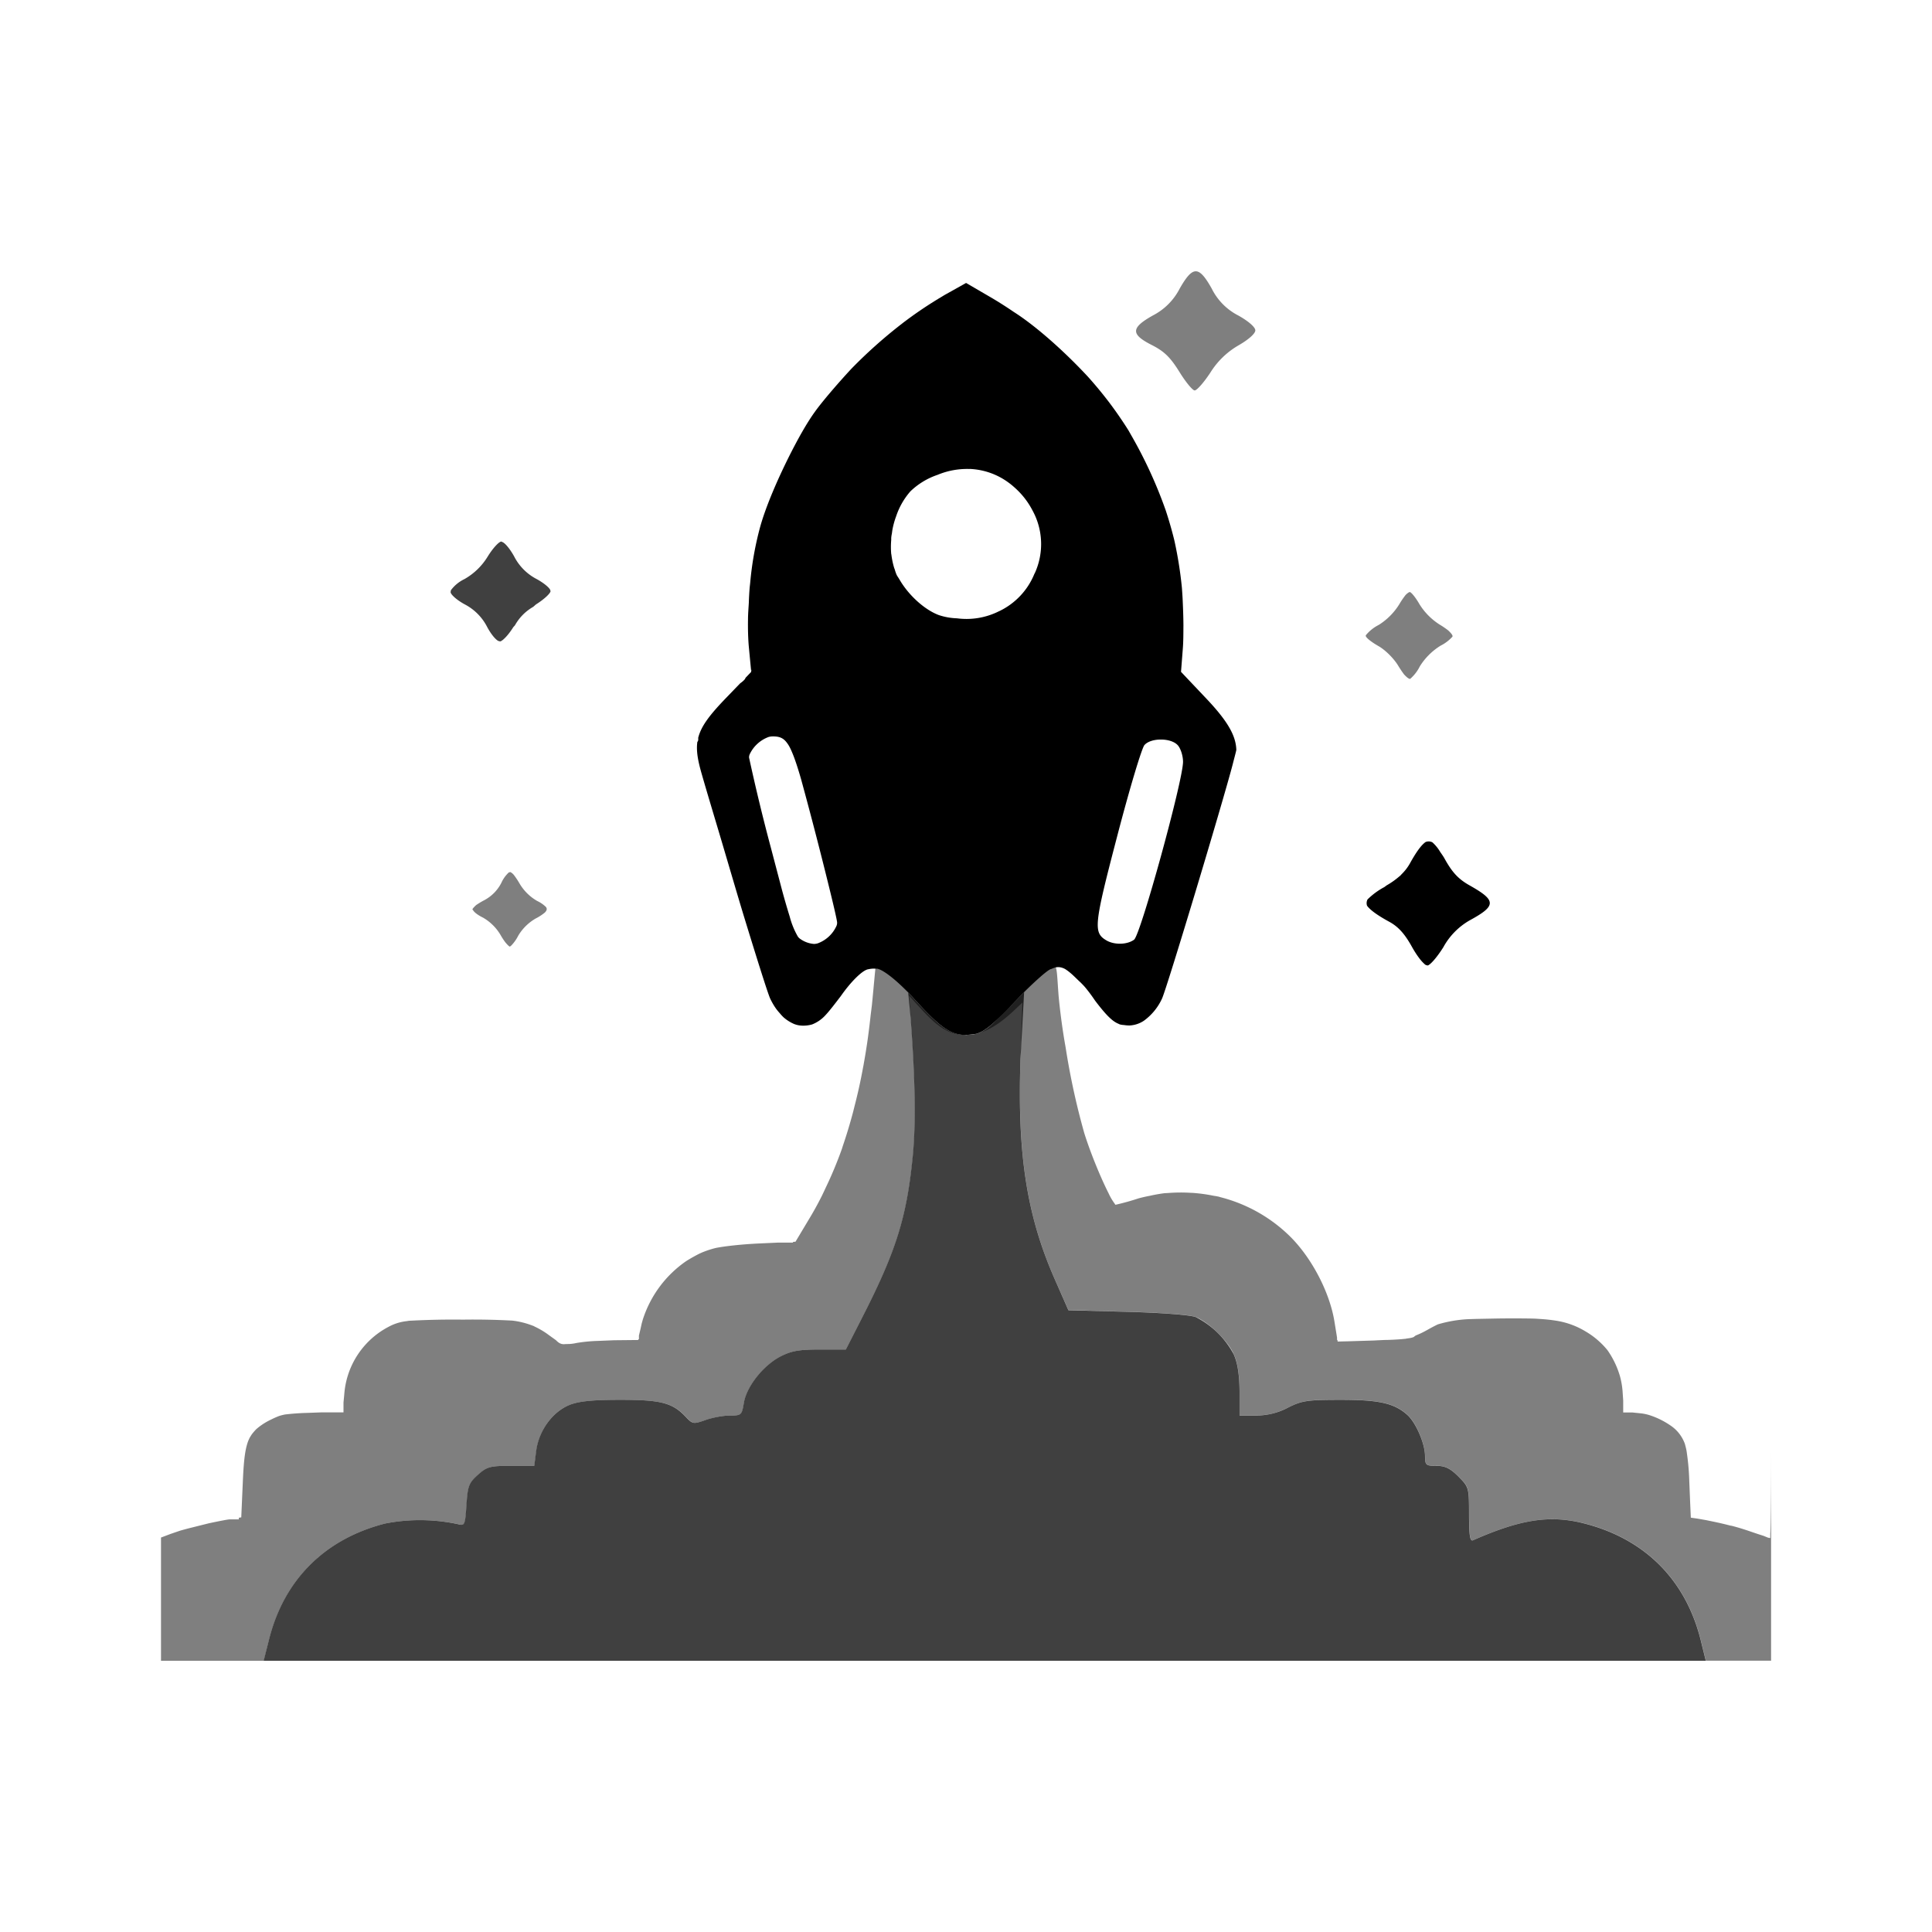 <svg xmlns="http://www.w3.org/2000/svg" viewBox="0 0 24 24"><path d="M16.967 7.89q-.002.007 0 .013c.006.022.07.073.152.12.09.05.2.16.255.255q.035.056.067.099c.032.035.061.059.077.056a.5.5 0 0 0 .12-.156.8.8 0 0 1 .257-.256.5.5 0 0 0 .146-.11q.002-.003.003-.005c.003-.016-.02-.043-.053-.074a1 1 0 0 0-.102-.07.8.8 0 0 1-.255-.255c-.047-.082-.099-.147-.121-.153q-.019.004-.052.037a1 1 0 0 0-.079.116.8.8 0 0 1-.255.256.5.5 0 0 0-.16.128zm-2.126-3.04c.027 0 .115-.1.195-.222a1 1 0 0 1 .353-.34c.121-.07.205-.144.205-.184s-.085-.114-.21-.184a.75.75 0 0 1-.332-.336c-.16-.285-.234-.285-.397 0a.77.77 0 0 1-.334.335c-.274.154-.277.233-.013.367.154.078.23.152.342.332.078.127.164.231.19.232zM6.34 10.833l-.017.004q-.003 0-.005.003a.4.4 0 0 0-.09.127.5.5 0 0 1-.213.216 1 1 0 0 0-.1.06c-.027.025-.045.045-.046.054 0 .003.006.008.008.01.012.024.059.061.123.092a.6.6 0 0 1 .217.214q.032.056.063.096.037.044.052.05c.006-.001.015-.01.022-.016a.5.5 0 0 0 .084-.12.6.6 0 0 1 .22-.215.6.6 0 0 0 .11-.072q.04-.039.012-.071a.4.4 0 0 0-.107-.073.6.6 0 0 1-.218-.215 1 1 0 0 0-.07-.106.14.14 0 0 0-.045-.038m15.168 8.121-.019-.004a4 4 0 0 0-.192-.045l-.096-.02-.113-.02-.084-.012-.008-.18-.011-.27a3 3 0 0 0-.029-.344c-.007-.06-.017-.086-.025-.12a.46.46 0 0 0-.157-.215 1 1 0 0 0-.282-.144q-.054-.017-.11-.023l-.106-.011h-.112v-.149l-.007-.103a1 1 0 0 0-.034-.201 1.1 1.1 0 0 0-.154-.32 1 1 0 0 0-.27-.232 1 1 0 0 0-.351-.132 2 2 0 0 0-.197-.023l-.06-.004c-.046-.003-.107-.003-.16-.004-.1 0-.195-.001-.329.001l-.258.005-.101.003a1.6 1.6 0 0 0-.382.065 2 2 0 0 0-.12.063c-.06.034-.108.057-.155.075-.003.003-.015.01-.017.013-.007.01-.044.019-.097.025q-.005.002-.012.003h-.004l-.02.002-.019.002a3 3 0 0 1-.181.01c-.04 0-.08.003-.13.005l-.035.002-.324.01-.13.003-.003-.02h-.005v-.03l-.033-.204c-.06-.36-.28-.782-.547-1.048l-.01-.01a1.9 1.9 0 0 0-.854-.48l-.027-.008q-.03-.006-.063-.011a2 2 0 0 0-.267-.036h-.01a2 2 0 0 0-.274.001l-.05.003h-.006a2 2 0 0 0-.186.033q-.07.013-.14.032a3 3 0 0 1-.28.078v-.001l-.007.002c-.001 0-.007-.014-.009-.015a.7.7 0 0 1-.074-.126l-.005-.01c-.091-.18-.22-.49-.298-.74a9 9 0 0 1-.231-1.061l-.014-.08a8 8 0 0 1-.073-.556c-.022-.279-.016-.39-.068-.39-.035 0-.245.214-.438.416-.285.297-.4.403-.518.437.146-.033.292-.122.468-.287l.106-.1-.024.7c-.04 1.18.078 1.943.423 2.73l.172.39.74.021c.428.012.786.04.845.066.17.074.393.293.469.46.049.108.071.252.072.46v.302h.206c.14 0 .265-.03.397-.098.173-.087.239-.097.655-.097.477 0 .664.042.827.187.105.093.218.355.22.506 0 .12.008.127.14.127.109 0 .172.031.274.133.131.13.133.138.133.473 0 .258.012.335.049.319.596-.263.96-.317 1.386-.208.752.193 1.259.703 1.444 1.453l.062.252h.81v-2.598c0 .562-.005.975-.01 1.016v.056l-.002-.001v.004l-.004-.002v.002l-.014-.006v.003c-.006-.001-.045-.018-.066-.026-.044-.014-.076-.024-.16-.053a3 3 0 0 0-.237-.072zm-9.514-6.097c-.186-.003-.312-.09-.633-.444-.261-.288-.433-.485-.478-.436-.007.007-.028.273-.052.51l-.015.12q-.015.14-.034.28l-.003.022a8 8 0 0 1-.05.31q-.002.015-.006.032-.046.253-.106.484l-.02.08q-.058.218-.127.42l-.012.038a5 5 0 0 1-.204.488q-.021.046-.044.093a4 4 0 0 1-.164.297l-.164.274-.028.002-.006.009h-.182l-.239.011c-.217.01-.428.034-.537.056q-.08.02-.155.05l-.008.003-.036.016a2 2 0 0 0-.167.094 1.4 1.4 0 0 0-.54.73l-.013.047-.014.064-.02.084v.045H7.93l-.001.01H7.92l-.293.003-.145.006-.023.001-.057.002a2 2 0 0 0-.241.025.5.5 0 0 1-.124.013H7.03c-.053.008-.084-.007-.124-.048l-.085-.061a1 1 0 0 0-.18-.108l-.008-.005q-.02-.008-.043-.016a1 1 0 0 0-.226-.053 9 9 0 0 0-.613-.012 10 10 0 0 0-.628.012l-.043.002-.03.005a.6.6 0 0 0-.217.067 1.03 1.03 0 0 0-.556.838l-.01.106v.122h-.273l-.194.007a3 3 0 0 0-.258.019q-.037.007-.072.018a1 1 0 0 0-.1.044.8.8 0 0 0-.186.12q-.031.032-.057.066l-.025.04-.014.03c-.044.106-.06.256-.071.506l-.02.454-.03.005v.02H2.86c-.03 0-.12.019-.2.035l-.066.014-.26.065c-.036.01-.08.021-.11.031l-.105.036L2 19.1v1.531h1.278l.062-.252c.185-.75.692-1.26 1.444-1.453a2.25 2.25 0 0 1 .913.009c.077.022.084.006.1-.24.014-.235.029-.273.142-.374.113-.102.151-.112.412-.112h.287l.026-.19c.033-.251.2-.482.411-.566.119-.047.286-.064.633-.064.506 0 .649.037.815.214.083.088.094.09.244.037.086-.03.223-.056.303-.056.14 0 .148-.006.171-.153.033-.202.237-.463.45-.576.14-.074.233-.091.496-.091h.322l.214-.42c.41-.802.54-1.22.616-1.963.041-.413.033-.968-.025-1.738l-.021-.274.136.15c.23.254.367.335.565.338" opacity=".5"/><path d="M12.127 12.842a.4.4 0 0 1-.097.012q-.015.002-.028.004H12l-.008-.002c-.196-.005-.312-.105-.546-.349l-.164-.177.03.312c.058.77.067 1.326.025 1.74-.075.742-.206 1.16-.615 1.962l-.214.42h-.323c-.262 0-.355.017-.495.09-.214.114-.418.375-.45.577-.024.147-.031.153-.171.153-.08 0-.217.025-.304.056-.15.053-.161.051-.244-.037-.166-.177-.308-.214-.815-.214-.347 0-.514.017-.632.064-.21.085-.378.315-.412.566l-.025.19H6.35c-.261 0-.3.01-.413.112-.113.101-.127.139-.142.375-.016.245-.022.26-.1.239a2.25 2.25 0 0 0-.912-.009c-.752.193-1.26.703-1.444 1.453l-.063.252H21.19l-.062-.252c-.185-.75-.692-1.26-1.444-1.453-.426-.11-.79-.055-1.386.208-.037.016-.049-.062-.049-.319 0-.335-.002-.342-.132-.473-.102-.102-.166-.133-.274-.133-.132 0-.14-.007-.141-.127-.001-.151-.115-.413-.22-.506-.163-.145-.35-.187-.826-.187-.417 0-.483.01-.656.097a.84.84 0 0 1-.397.098h-.205v-.302c-.002-.208-.024-.352-.073-.46a1.1 1.1 0 0 0-.469-.46c-.059-.026-.417-.054-.844-.066l-.74-.02-.172-.391c-.345-.787-.464-1.55-.423-2.73l.045-.83-.167.172c-.176.165-.283.312-.428.345M6.215 7.968c.033-.01.1-.08.158-.172.006-.01.018-.02.025-.03a.6.6 0 0 1 .223-.226c.015-.01.03-.028.044-.036.094-.06.167-.128.174-.158l-.003-.015c-.01-.03-.08-.089-.17-.138a.65.65 0 0 1-.28-.283c-.052-.093-.111-.163-.144-.176l-.015-.007c-.032.004-.105.084-.167.184a.8.8 0 0 1-.291.283.45.45 0 0 0-.167.137.1.1 0 0 0-.004.03c.012.035.084.097.174.146a.65.65 0 0 1 .28.282c.048.09.104.156.138.173q.013.004.025.006" opacity=".75"/><path d="m12.001 3.515-.25.14c-.033.018-.065.04-.098.058l-.004.004-.005.002a5 5 0 0 0-.435.298q-.005.005-.01.008a6 6 0 0 0-.624.557c-.176.19-.365.411-.454.536l-.005.007c-.1.14-.209.336-.313.543-.15.3-.29.626-.36.877a4 4 0 0 0-.124.696l-.006.054q-.008.098-.011.195c-.004.069-.01.14-.01.205-.002.12.001.236.01.338l.028.294c.002 0 .012-.01.012-.01l-.011.015.001.014-.067.07c-.009.011-.004.012-.018.028-.024.025-.036.032-.054.046l-.164.17c-.213.22-.32.36-.356.507q.004.032-.008.047h-.002c-.016.11.005.23.052.394.072.252.164.554.251.848.094.317.188.64.273.92.166.542.305.984.33 1.032q.035.073.077.13.02.026.041.049.022.027.046.05a.5.5 0 0 0 .133.084q.05.019.102.02a.4.4 0 0 0 .12-.015.44.44 0 0 0 .168-.117c.05-.053.123-.149.188-.234.129-.185.275-.328.345-.335a.3.3 0 0 1 .096-.006c.041-.01.215.092.476.38.321.353.447.44.633.443h.008q.015 0 .029-.003a1 1 0 0 0 .097-.012c.117-.034.233-.14.517-.437.193-.202.38-.368.415-.368.045-.02.093-.04.17 0 .077.048.132.112.196.17.019.02.037.037.056.06q.06.072.122.164l.023.03c.116.15.193.228.268.257q.008.005.018.008.023.006.047.007.031.005.067.006a.35.35 0 0 0 .184-.06.7.7 0 0 0 .223-.272c.055-.11.753-2.43.878-2.908.014-.056.045-.17.046-.184-.005-.181-.114-.366-.385-.65l-.302-.319.022-.283c.008-.098.007-.196.008-.293q-.001-.126-.007-.26-.003-.083-.009-.166l-.003-.043a5 5 0 0 0-.09-.571l-.005-.021v-.001a5 5 0 0 0-.106-.368 5.6 5.6 0 0 0-.429-.934l-.034-.06a5 5 0 0 0-.249-.36l-.05-.064a5 5 0 0 0-.205-.243c-.285-.307-.633-.618-.905-.794l-.017-.011a5 5 0 0 0-.27-.172zm.042 2.31c.197.008.392.08.557.228q.139.122.224.284.018.033.033.066a.87.87 0 0 1 0 .712l-.008.015a.88.88 0 0 1-.434.461l-.002.001-.003.001a.9.9 0 0 1-.522.088.8.8 0 0 1-.225-.04c-.174-.065-.362-.236-.473-.415l-.021-.035c-.01-.017-.024-.035-.032-.053q-.013-.031-.022-.064-.007-.017-.012-.035a1 1 0 0 1-.03-.15l-.002-.008a1 1 0 0 1 0-.173v-.023q.002-.029.008-.055l.006-.044a1 1 0 0 1 .044-.164l.005-.014a.9.9 0 0 1 .175-.304.9.9 0 0 1 .337-.205.95.95 0 0 1 .397-.073zM9.592 9.148q.039-.001.072.005c.044.009.08.03.114.078q.027.035.053.095c.026.06.036.088.056.146q.03.088.065.21a53 53 0 0 1 .367 1.419c.05.204.08.34.08.36a.1.1 0 0 1-.008.041.41.41 0 0 1-.234.217.2.2 0 0 1-.045.007.34.34 0 0 1-.18-.069.1.1 0 0 1-.025-.03 1 1 0 0 1-.097-.241 9 9 0 0 1-.097-.335l-.136-.517a24 24 0 0 1-.272-1.124.1.1 0 0 1 .008-.04.42.42 0 0 1 .235-.215.2.2 0 0 1 .044-.007m4.831.039c.083 0 .166.024.208.071.036.04.065.132.065.205 0 .234-.528 2.152-.608 2.21-.085.063-.243.067-.342.01-.167-.098-.158-.186.133-1.299.152-.583.304-1.091.338-1.129.041-.046.124-.069.206-.068m3.47 1.4a.5.5 0 0 0-.099-.123.1.1 0 0 0-.085-.004c-.054.038-.117.125-.197.27a.6.6 0 0 1-.102.131l-.018.02h-.002a1 1 0 0 1-.162.116c-.013.008-.02.016-.034.024a.9.9 0 0 0-.206.152.1.1 0 0 0-.006.078q.057.08.275.199c.114.062.194.151.286.318q.043.076.086.133a.5.5 0 0 0 .075.082q.017.01.034.01c.037-.014.118-.109.192-.227a.86.86 0 0 1 .325-.332c.336-.183.336-.247-.002-.437-.136-.077-.213-.159-.308-.331-.017-.031-.034-.053-.052-.08z"/></svg>